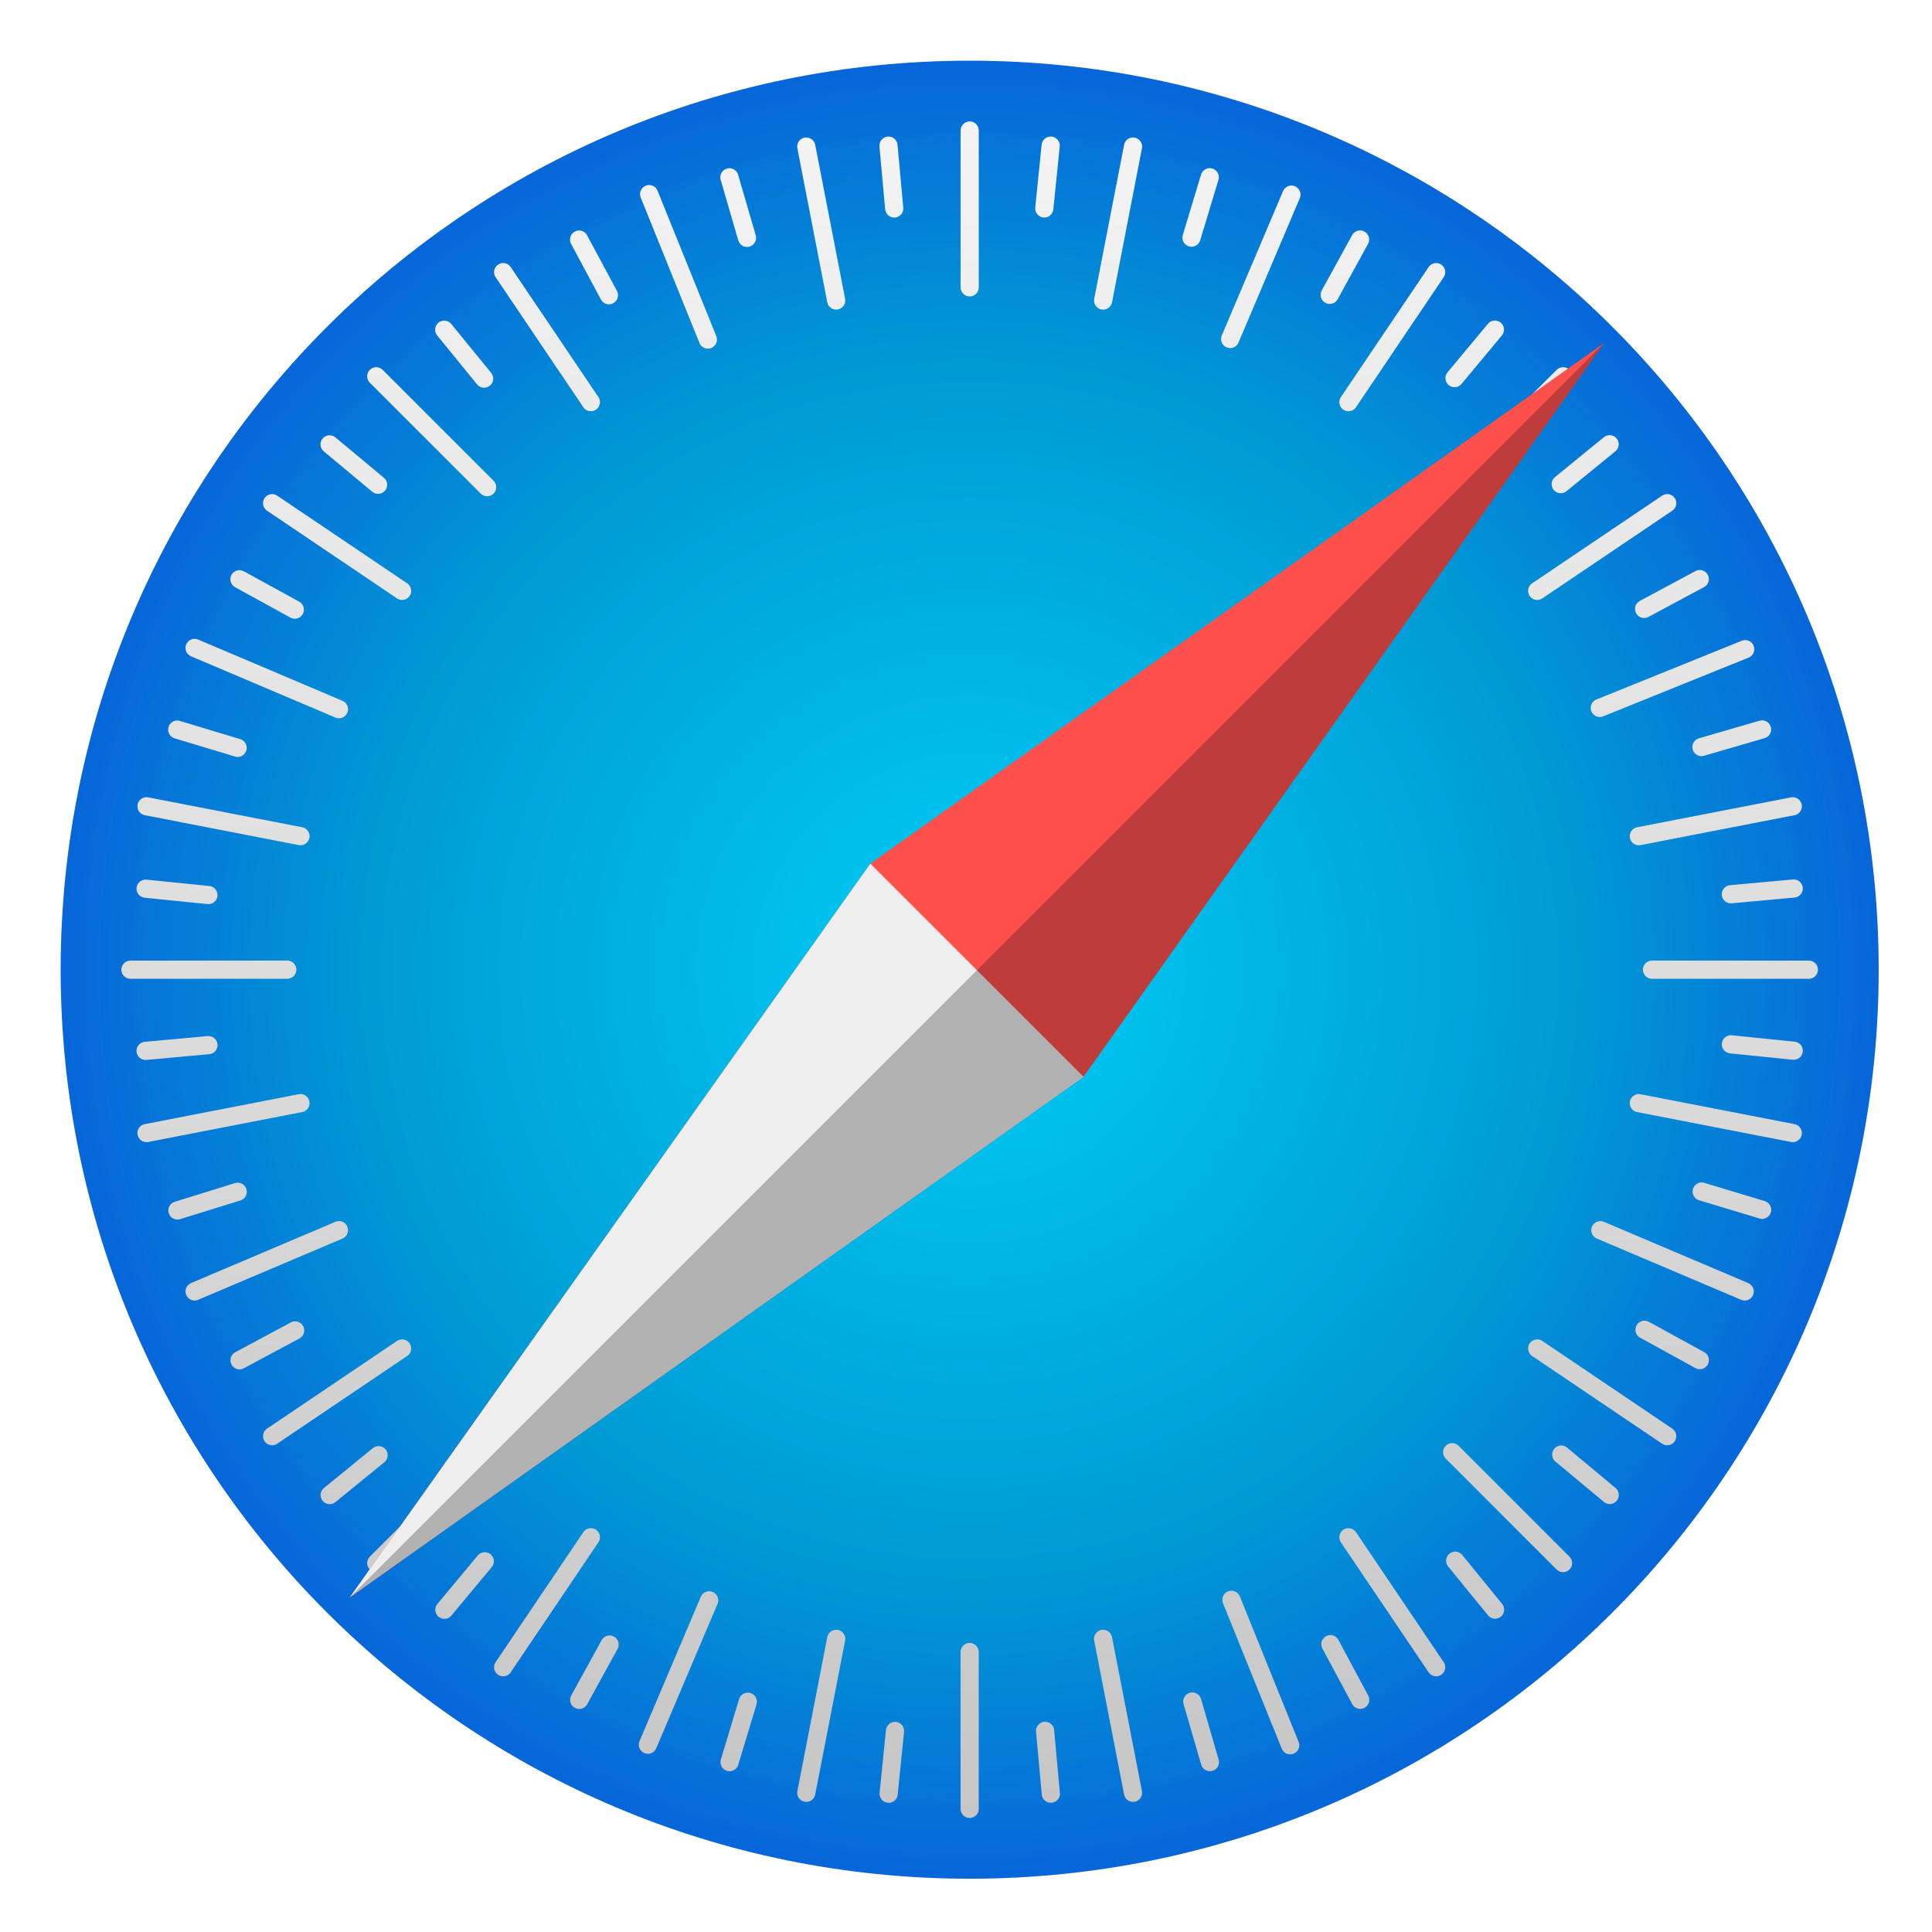 <svg width="64" height="64" version="1.1" xmlns="http://www.w3.org/2000/svg">
 <defs>
  <radialGradient id="d" cx="417" cy="245.84" r="231.55" gradientTransform="matrix(2.259 0 0 2.259 -430.63 -42.925)" gradientUnits="userSpaceOnUse">
   <stop stop-color="#00cef6" offset="0"/>
   <stop stop-color="#009ad5" offset=".6"/>
   <stop stop-color="#0a55da" offset="1"/>
  </radialGradient>
  <linearGradient id="c" x1="417" x2="417" y1="49.971" y2="576.63" gradientTransform="matrix(2.218 0 0 2.218 -413.22 -32.666)" gradientUnits="userSpaceOnUse">
   <stop stop-color="#f3f3f3" offset="0"/>
   <stop stop-color="#b7b7b7" offset="1"/>
  </linearGradient>
  <linearGradient id="b" x1="417" x2="417" y1="51.538" y2="573.98" gradientTransform="matrix(2.195 0 0 2.195 -403.87 -27.154)" gradientUnits="userSpaceOnUse">
   <stop stop-color="#f3f3f3" offset="0"/>
   <stop stop-color="#b7b7b7" offset="1"/>
  </linearGradient>
  <filter id="a" x="-.036" y="-.036" width="1.072" height="1.072" color-interpolation-filters="sRGB">
   <feGaussianBlur stdDeviation="14.115"/>
  </filter>
 </defs>
 <g transform="matrix(.064 0 0 .064 -.615 -.678)">
  <path class="shp36" d="m511.51 983.01c259.84 0 470.5-210.66 470.5-470.5s-210.66-470.5-470.5-470.5-470.5 210.66-470.5 470.5 210.66 470.5 470.5 470.5z" filter="url(#a)" opacity=".25" stroke-width="35.434"/>
  <path class="shp36" d="m511.51 983.01c259.84 0 470.5-210.66 470.5-470.5s-210.66-470.5-470.5-470.5-470.5 210.66-470.5 470.5 210.66 470.5 470.5 470.5z" fill="url(#d)" stroke-width="35.434"/>
  <path class="shp37" d="m511.51 78.147v81.164m84.557-72.848-15.479 79.678m97.463-54.797-31.712 74.71m106.62-34.594-45.394 67.282m111.08-13.372-57.391 57.391m111.3 8.272-67.282 45.394m107.66 30.181-75.265 30.404m99.878 50.916-79.678 15.479m87.994 69.1h-81.164m72.848 84.557-79.678-15.479m54.797 97.463-74.71-31.712m34.594 106.62-67.282-45.394m13.372 111.08-57.391-57.391m-8.294 111.3-45.394-67.282m-30.159 107.66-30.404-75.265m-50.938 99.878-15.479-79.678m-69.078 87.994v-81.164m-84.557 72.848 15.479-79.678m-97.463 54.775 31.712-74.71m-106.62 34.617 45.394-67.282m-111.08 13.372 57.391-57.391m-111.3-8.294 67.282-45.394m-107.4-29.516 74.71-31.712m-99.594-50.272 79.678-15.479m-87.994-69.078h81.164m-72.848-84.579 79.678 15.479m-54.797-97.441 74.71 31.712m-34.594-106.64 67.282 45.394m-13.372-111.06 57.391 57.391m8.294-111.3 45.394 67.282m30.159-107.66 30.404 75.265m50.938-99.878 15.479 79.678" fill="none" stroke="url(#c)" stroke-linecap="round" stroke-width="9.41"/>
  <path class="shp38" d="m553.43 85.985-3.293 32.489m85.633-16.135-9.439 31.259m87.258 0.966-15.717 28.625m85.501 18.023-20.898 25.091m80.277 34.245-25.31 20.634m71.957 49.149-28.779 15.432m61.025 62.387-31.347 9.11m47.723 73.231-32.51 2.963m32.51 80.979-32.489-3.293m16.135 85.633-31.259-9.439m-0.966 87.258-28.625-15.717m-18.023 85.501-25.091-20.898m-34.245 80.255-20.634-25.31m-49.172 71.979-15.432-28.779m-62.364 61.025-9.11-31.347m-73.231 47.701-2.963-32.51m-80.979 32.532 3.293-32.489m-85.633 16.135 9.439-31.259m-87.258-0.966 15.717-28.625m-85.501-18.023 20.898-25.091m-80.277-34.267 25.31-20.634m-71.957-49.149 28.779-15.432m-60.938-62.101 31.193-9.659m-47.657-72.945 32.51-2.963m-32.51-80.979 32.489 3.293m-16.135-85.633 31.259 9.439m0.966-87.258 28.625 15.717m18.023-85.524 25.091 20.898m34.245-80.255 20.634 25.31m49.172-71.957 15.432 28.779m62.364-61.025 9.11 31.347m73.231-47.723 2.963 32.51" fill="none" stroke="url(#b)" stroke-linecap="round" stroke-width="9.41"/>
  <g stroke-width="35.47">
   <path class="shp40" d="m460.08 457.6 110.34 110.34 269.47-379.81zm-269.45 379.81 379.81-269.47-110.34-110.34z" fill="#fe504d"/>
   <path d="m460.1 457.61-269.46 379.79 379.8-269.46-110.34-110.34z" fill="#eee"/>
   <path d="m839.84 188.2-649.21 649.21 379.81-269.47-0.012-0.012 269.4-379.72z" fill-opacity=".251"/>
  </g>
 </g>
</svg>
